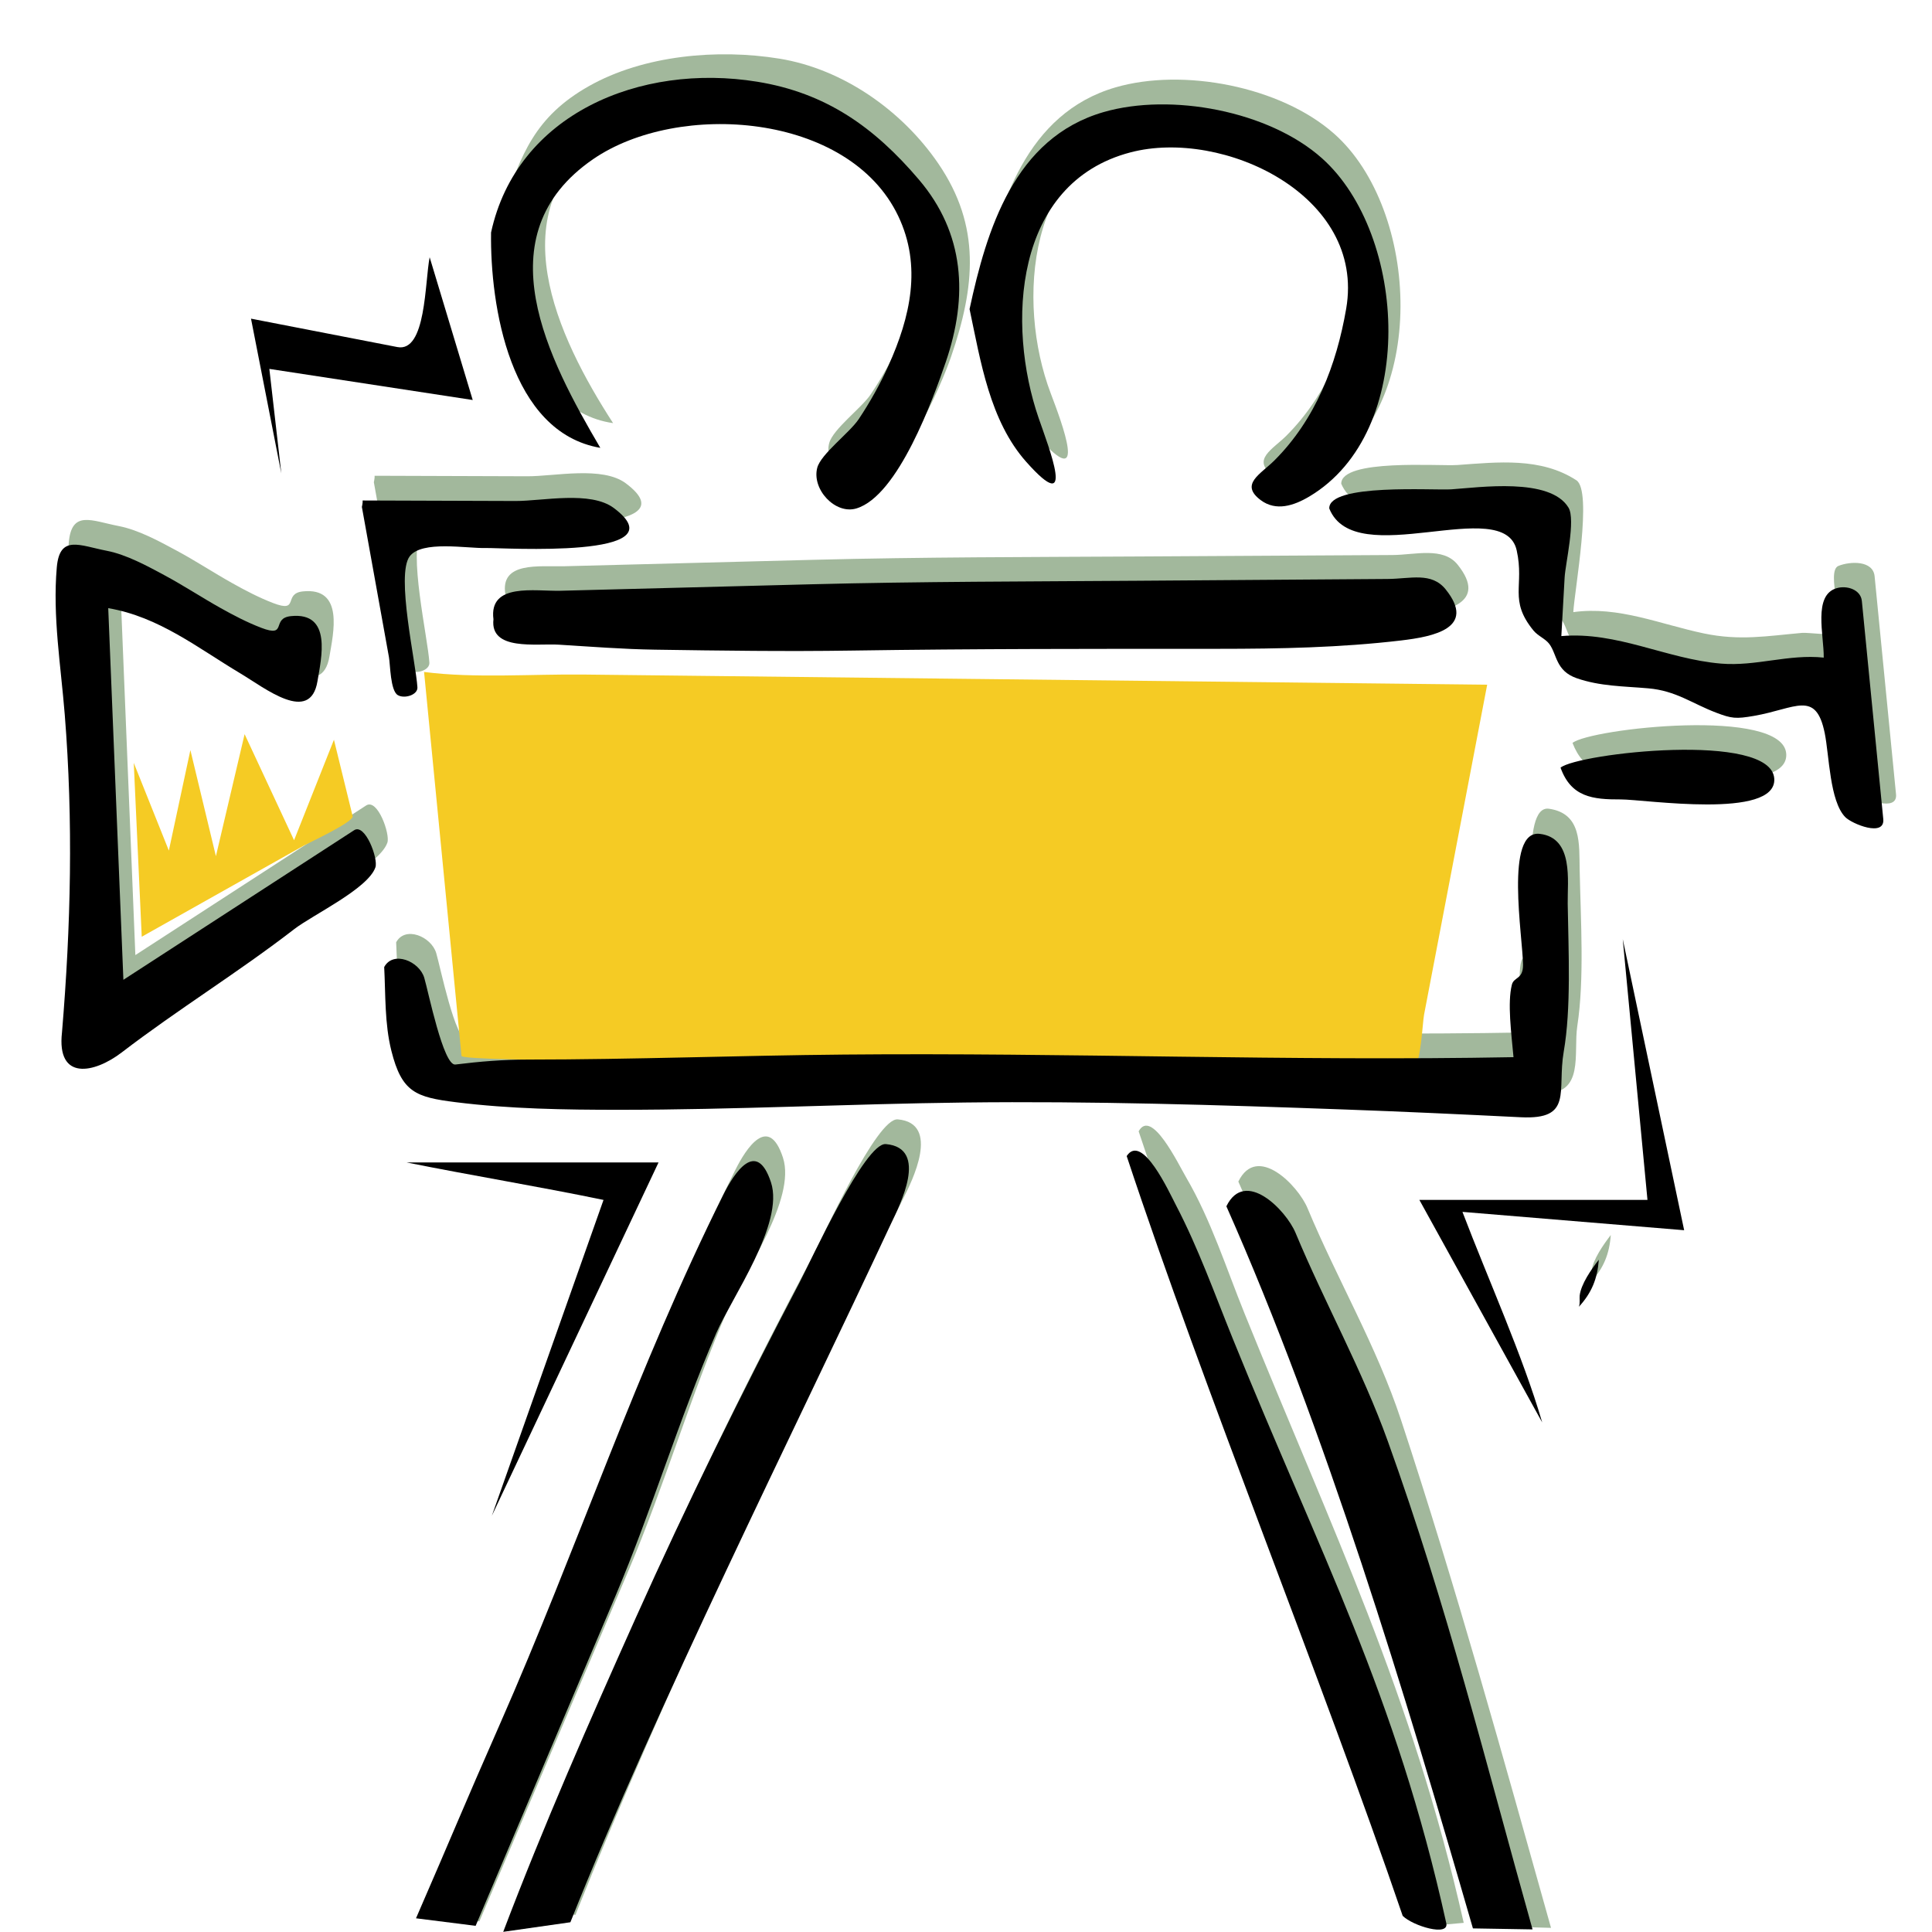 <?xml version="1.0" encoding="UTF-8" standalone="no"?>
<!-- Created with Inkscape (http://www.inkscape.org/) -->

<svg
   xmlns:dc="http://purl.org/dc/elements/1.1/"
   xmlns:cc="http://creativecommons.org/ns#"
   xmlns:rdf="http://www.w3.org/1999/02/22-rdf-syntax-ns#"
   xmlns:svg="http://www.w3.org/2000/svg"
   xmlns="http://www.w3.org/2000/svg"
   xmlns:sodipodi="http://sodipodi.sourceforge.net/DTD/sodipodi-0.dtd"
   xmlns:inkscape="http://www.inkscape.org/namespaces/inkscape"
   width="328.65"
   height="328.65"
   id="svg2"
   version="1.1"
   inkscape:version="0.48.2 r9819"
   sodipodi:docname="camera.svg">
  <defs
     id="defs4" />
  <sodipodi:namedview
     id="base"
     pagecolor="#ffffff"
     bordercolor="#666666"
     borderopacity="1.0"
     inkscape:pageopacity="0.0"
     inkscape:pageshadow="2"
     inkscape:zoom="0.24748738"
     inkscape:cx="1647.9988"
     inkscape:cy="-752.44895"
     inkscape:document-units="px"
     inkscape:current-layer="layer1"
     showgrid="false"
     inkscape:window-width="1680"
     inkscape:window-height="1026"
     inkscape:window-x="0"
     inkscape:window-y="24"
     inkscape:window-maximized="1"
     fit-margin-top="0"
     fit-margin-left="0"
     fit-margin-right="0"
     fit-margin-bottom="0" />
  <g
     inkscape:label="Laag 1"
     inkscape:groupmode="layer"
     id="layer1"
     transform="translate(-156.857,-87.426)">
    <g
       style="overflow:visible"
       id="g3057"
       transform="translate(166.316,96.664)">
      <path
         style="fill:#a2b89c;fill-rule:evenodd"
         id="path5"
         d="m 3.121,162.183 c -0.896,8.402 5.5,6.975 10.175,3.392 9.554,-7.324 19.75,-13.81 29.444,-20.973 3.143,-2.322 12.446,-6.901 13.697,-10.502 0.494,-1.422 -1.656,-7.589 -3.616,-6.318 -13.084,8.482 -26.169,16.965 -39.254,25.447 -0.859,-21.074 -1.718,-42.147 -2.577,-63.221 8.645,1.469 15.203,6.773 22.52,11.125 4.141,2.463 11.857,8.691 13.074,1.292 0.637,-3.868 2.56,-11.806 -4.527,-11.06 -3.421,0.36 -0.49,3.736 -5.055,1.98 -2.42,-0.931 -4.697,-2.123 -6.954,-3.387 -3.178,-1.779 -6.219,-3.785 -9.427,-5.512 -2.996,-1.613 -6.526,-3.548 -9.882,-4.197 -4.635,-0.896 -8.015,-2.784 -8.503,2.836 -0.725,8.344 0.693,16.732 1.356,25.038 1.452,18.167 1.042,35.907 -0.471,54.06"
         inkscape:connector-curvature="0" />
      <path
         style="fill:#a2b89c;fill-rule:evenodd"
         id="path7"
         d="M 88.427,316.501 C 103.106,279.647 126.539,229.949 144.259,194.513 c 1.354,-2.707 6.394,-12.671 -0.996,-13.337 -3.594,-0.324 -12.658,19.844 -14.69,23.673 -9.9,18.651 -19.193,37.613 -27.831,56.885 -7.938,17.71 -15.672,35.304 -22.563,53.445"
         inkscape:connector-curvature="0"
         sodipodi:nodetypes="ccccsc" />
      <path
         style="fill:#a2b89c;fill-rule:evenodd"
         id="path9"
         d="M 72.081,317.608 C 83.363,291.072 86.133,284.546 97.416,258.011 c 6.228,-14.648 10.671,-30.121 17.007,-44.686 2.655,-6.104 11.607,-18.574 9.306,-25.637 -2.442,-7.495 -6.274,-1.561 -8.073,2.035 -14.608,29.213 -24.907,60.309 -38.058,90.159 -6.36,14.437 -9.615,22.316 -15.903,36.782"
         inkscape:connector-curvature="0"
         sodipodi:nodetypes="ccccccc" />
      <path
         style="fill:#a2b89c;fill-rule:evenodd"
         id="path11"
         d="m 54.132,72.779 c 1.536,8.521 3.071,17.042 4.607,25.563 0.232,1.288 0.229,5.689 1.498,6.454 1.129,0.681 3.424,0.003 3.345,-1.32 -0.25,-4.178 -3.694,-19.118 -1.31,-22.286 2.072,-2.754 9.848,-1.324 13.05,-1.41 2.67,-0.071 33.341,1.938 21.68,-6.798 C 93.018,69.998 84.884,71.795 80.273,71.78 71.604,71.751 62.936,71.722 54.267,71.693 c 0.039,0.376 -0.154,1.228 -0.135,1.086"
         inkscape:connector-curvature="0" />
      <path
         style="fill:#a2b89c;fill-rule:evenodd"
         id="path13"
         d="m 57.93,151.058 c 0.248,4.777 0.17,9.574 1.357,14.245 1.817,7.152 3.904,7.882 10.959,8.748 9.734,1.195 19.592,1.292 29.386,1.292 19.502,0 39.029,-0.69 58.526,-1.155 21.408,-0.511 42.833,0.359 64.226,1.141 10.212,0.374 20.429,0.862 30.635,1.366 7.145,0.353 5.133,-6.807 5.834,-11.391 1.218,-7.963 0.587,-17.875 0.401,-26.597 -0.093,-4.359 0.388,-9.566 -5.218,-10.372 -5.02,-0.721 -2.295,19.056 -2.248,23.21 0.025,2.167 -2.119,1.541 -2.433,2.634 -0.895,3.121 0.442,8.533 0.814,12.21 -37.98,0.703 -75.942,-0.791 -113.925,-0.442 -18.001,0.165 -35.899,0.843 -53.894,0.849 -4.17,0.001 -8.181,0.327 -12.315,0.845 -2.04,0.255 -4.605,-12.467 -5.29,-14.756 -0.843,-2.816 -5.286,-4.67 -6.815,-1.827"
         inkscape:connector-curvature="0" />
      <path
         style="fill:#a2b89c;fill-rule:evenodd"
         id="path15"
         d="m 76.517,91.907 c -0.615,5.423 7.315,4.08 11.108,4.313 5.45,0.335 10.924,0.767 16.385,0.85 11.141,0.169 22.268,0.324 33.409,0.155 20.82,-0.314 41.606,-0.298 62.417,-0.298 10.41,0 20.689,-0.199 31.038,-1.417 5.629,-0.662 12.899,-2.1 7.627,-8.69 -2.473,-3.09 -7.279,-1.665 -11.051,-1.644 -14.425,0.083 -28.851,0.165 -43.276,0.247 -18.396,0.105 -36.79,0.092 -55.181,0.566 -14.156,0.365 -28.312,0.73 -42.468,1.096 -4.226,0.11 -10.989,-0.875 -10.008,4.822"
         inkscape:connector-curvature="0" />
      <path
         style="fill:#a2b89c;fill-rule:evenodd"
         id="path17"
         d="M 76.109,26.109 C 75.94,38.313 79.351,60.511 94.832,62.739 85.385,48.138 74.971,26.309 93.61,13.628 c 14.458,-9.836 43.351,-7.979 51.77,9.692 4.053,8.507 2.049,17.164 -1.663,25.419 -1.414,3.144 -3.143,6.254 -5.065,9.115 -1.552,2.311 -6.39,5.875 -7.055,8.275 -0.926,3.345 2.872,7.803 6.24,7.055 6.065,-1.347 12.708,-16.545 14.5,-21.77 4.102,-11.959 5.085,-22.172 -2.168,-32.808 C 143.992,9.548 133.918,2.489 123.119,0.738 112.66,-0.959 100.049,0.124 90.669,5.44 81.498,10.638 79.17,17.094 76.109,26.109"
         inkscape:connector-curvature="0" />
      <path
         style="fill:#a2b89c;fill-rule:evenodd"
         id="path19"
         d="m 157.508,39.133 c 1.862,8.796 3.452,19.031 9.653,26.003 8.568,9.634 4.047,-2.383 2.112,-7.48 -5.921,-15.601 -3.951,-40.08 15.635,-45.189 15.661,-4.085 39.999,7.277 36.665,26.603 -1.651,9.573 -5.196,18.796 -12.194,25.795 -2.365,2.365 -5.962,4.052 -2.352,6.761 2.604,1.954 5.65,0.951 8.275,-0.611 18.449,-10.978 16.761,-44.644 2.17,-57.522 C 208.356,5.447 191.788,2.282 180.3,5.625 165.128,10.04 160.416,25.629 157.508,39.133"
         inkscape:connector-curvature="0" />
      <path
         style="fill:#a2b89c;fill-rule:evenodd"
         id="path21"
         d="m 184.235,183.211 c 13.34,40.333 29.805,79.515 43.795,119.62 3.252,9.322 2.487,6.059 4.949,15.614 l 6.555,-0.59 C 230.759,278.919 217.135,250.992 202.248,214.193 c -3.112,-7.691 -5.7,-15.882 -9.897,-23.079 -1.425,-2.442 -5.942,-11.88 -8.116,-7.903"
         inkscape:connector-curvature="0"
         sodipodi:nodetypes="ccccccc" />
      <path
         style="fill:#a2b89c;fill-rule:evenodd"
         id="path23"
         d="m 201.194,191.758 c 16.91,38.127 31.484,86.656 43.048,126.667 L 254.382,318.707 c -8.088,-28.838 -16.146,-57.954 -25.511,-86.384 -4.126,-12.524 -10.855,-23.913 -15.911,-36.043 -1.609,-3.859 -8.594,-11.034 -11.766,-4.522"
         inkscape:connector-curvature="0"
         sodipodi:nodetypes="cccccc" />
      <path
         style="fill:#a2b89c;fill-rule:evenodd"
         id="path25"
         d="m 218.695,73.05 c 4.619,10.715 29.756,-2.438 31.881,7.123 1.337,6.014 -1.288,8.442 2.85,13.635 0.742,0.931 2.05,1.402 2.713,2.306 1.315,1.794 1.062,4.556 4.639,5.809 4.008,1.403 7.999,1.36 12.18,1.723 4.729,0.412 7.385,2.544 11.537,4.136 2.69,1.031 3.314,1.094 6.48,0.552 7.097,-1.214 10.632,-4.496 12.141,2.945 0.744,3.667 0.8,11.569 3.356,14.275 1.159,1.228 6.903,3.418 6.599,0.321 -1.214,-12.363 -2.429,-24.727 -3.644,-37.09 -0.266,-2.703 -4.124,-2.567 -6.145,-1.761 -2.223,0.888 1.229,9.959 -0.474,11.396 -0.612,0.517 -4.731,-0.085 -5.698,0 -5.992,0.526 -10.575,1.375 -16.717,0.095 -7.365,-1.535 -14.539,-4.695 -22.22,-3.623 0.207,-3.728 3.309,-20.622 0.519,-22.435 -6.051,-3.932 -13.355,-3.084 -20.225,-2.593 -3.12,0.223 -19.779,-1.102 -19.772,3.186"
         inkscape:connector-curvature="0" />
      <path
         style="fill:#a2b89c;fill-rule:evenodd"
         id="path27"
         d="m 258.039,117.142 c 1.944,5.02 5.438,5.426 10.346,5.403 4.028,-0.019 26.357,3.468 26.013,-3.504 -0.399,-8.057 -33.407,-4.346 -36.359,-1.899"
         inkscape:connector-curvature="0" />
      <path
         style="fill:#a2b89c;fill-rule:evenodd"
         id="path29"
         d="m 261.293,206.953 c -0.052,0.61 0.159,1.245 -0.135,1.899 2.186,-2.378 3.153,-4.789 3.392,-8.004 -1.255,1.64 -3.034,4.145 -3.257,6.105"
         inkscape:connector-curvature="0" />
      <path
         style="fill:#f5cb24;fill-opacity:1;fill-rule:evenodd"
         id="path31"
         d="m 62.679,105.067 c 2.123,21.772 4.246,43.544 6.369,65.317 0.106,1.092 52.458,0.733 55.9,0.776 29.665,0.373 59.33,0.746 88.995,1.118 2.94,0.037 14.643,2.103 17.098,0.215 1.214,-0.934 1.475,-7.711 1.748,-9.138 1.437,-7.51 2.873,-15.02 4.31,-22.53 2.141,-11.196 4.282,-22.392 6.424,-33.587 -30.466,-0.343 -60.932,-0.686 -91.397,-1.029 -20.76,-0.233 -41.519,-0.467 -62.279,-0.701 -8.805,-0.098 -18.636,0.666 -27.168,-0.441"
         inkscape:connector-curvature="0" />
      <path
         style="fill-rule:evenodd"
         id="path33"
         d="m 1.085,166.389 c -0.932,8.286 5.496,6.979 10.175,3.392 9.549,-7.32 19.808,-13.604 29.344,-20.973 3.126,-2.416 12.541,-6.861 13.797,-10.501 0.515,-1.493 -1.752,-7.527 -3.616,-6.319 -13.084,8.482 -26.169,16.965 -39.254,25.448 -0.859,-21.074 -1.718,-42.147 -2.578,-63.221 8.64,1.468 15.211,6.766 22.52,11.125 4.143,2.471 11.86,8.673 13.075,1.291 0.636,-3.869 2.559,-11.805 -4.527,-11.059 -3.421,0.36 -0.49,3.736 -5.055,1.979 C 32.546,96.62 30.269,95.429 28.012,94.164 24.835,92.385 21.793,90.379 18.585,88.652 15.589,87.039 12.06,85.104 8.703,84.455 4.068,83.558 0.688,81.67 0.2,87.29 c -0.725,8.345 0.693,16.733 1.356,25.038 1.452,18.155 1.044,35.915 -0.471,54.061"
         inkscape:connector-curvature="0" />
      <path
         style="fill-rule:evenodd"
         id="path35"
         d="M 87.568,317.755 C 102.276,280.823 125.43,234.648 142.203,198.719 c 1.267,-2.714 6.479,-12.682 -0.976,-13.338 -3.538,-0.311 -12.681,19.734 -14.69,23.567 -9.821,18.731 -19.177,37.688 -27.831,56.991 -7.94,17.71 -15.672,35.304 -22.563,53.445"
         inkscape:connector-curvature="0"
         sodipodi:nodetypes="csccsc" />
      <path
         style="fill-rule:evenodd"
         id="path37"
         d="M 71.45,318.361 C 82.7,291.825 84.002,288.752 95.252,262.217 c 6.223,-14.676 10.799,-30.118 17.135,-44.688 2.641,-6.072 11.604,-18.634 9.306,-25.636 -2.463,-7.504 -6.275,-1.558 -8.072,2.035 -14.616,29.229 -24.904,60.297 -38.058,90.16 -6.36,14.439 -7.963,18.525 -14.256,32.994"
         inkscape:connector-curvature="0"
         sodipodi:nodetypes="cccccsc" />
      <path
         style="fill-rule:evenodd"
         id="path39"
         d="m 52.097,76.984 c 1.536,8.521 3.071,17.042 4.607,25.564 0.232,1.288 0.228,5.688 1.498,6.454 1.126,0.679 3.423,-0.022 3.345,-1.319 -0.25,-4.168 -3.693,-19.132 -1.311,-22.287 2.072,-2.743 9.722,-1.323 12.961,-1.41 2.675,-0.071 33.434,1.953 21.77,-6.798 -3.98,-2.986 -12.121,-1.187 -16.729,-1.202 -8.668,-0.029 -17.337,-0.058 -26.006,-0.087 0.038,0.375 -0.154,1.228 -0.135,1.085"
         inkscape:connector-curvature="0" />
      <path
         style="fill-rule:evenodd"
         id="path41"
         d="m 55.896,155.264 c 0.243,4.71 0.062,9.631 1.22,14.245 1.771,7.057 4.136,7.894 10.969,8.748 9.187,1.149 18.533,1.291 27.779,1.291 19.584,0 39.149,-1.002 58.726,-1.238 21.587,-0.26 43.149,0.407 64.72,1.187 9.979,0.36 19.966,0.825 29.94,1.318 8.96,0.442 6.13,-4.441 7.296,-11.17 1.273,-7.349 0.814,-16.877 0.674,-25.127 -0.066,-3.902 1.061,-11.215 -4.744,-11.91 -6.041,-0.723 -2.884,17.603 -2.857,22.289 0.014,2.48 -1.556,2.035 -1.891,3.353 -0.789,3.102 -0.095,8.268 0.271,12.345 -37.979,0.71 -75.942,-0.791 -113.924,-0.442 -17.956,0.165 -35.809,0.843 -53.759,0.85 -4.17,0.001 -8.182,0.328 -12.316,0.844 -2.041,0.255 -4.605,-12.466 -5.29,-14.756 -0.842,-2.817 -5.286,-4.67 -6.814,-1.827"
         inkscape:connector-curvature="0" />
      <path
         style="fill-rule:evenodd"
         id="path43"
         d="m 74.482,96.113 c -0.615,5.423 7.315,4.08 11.108,4.313 5.449,0.335 10.924,0.768 16.384,0.85 11.141,0.168 22.268,0.323 33.409,0.154 20.82,-0.315 41.606,-0.298 62.417,-0.298 10.408,0 20.69,-0.199 31.038,-1.417 5.583,-0.657 12.902,-2.113 7.628,-8.69 -2.408,-3.002 -5.985,-1.803 -9.873,-1.775 -14.169,0.101 -28.338,0.202 -42.507,0.303 -18.53,0.132 -37.063,0.123 -55.587,0.602 -14.208,0.366 -28.415,0.733 -42.623,1.1 -4.332,0.112 -12.211,-1.427 -11.394,4.858"
         inkscape:connector-curvature="0" />
      <path
         style="fill-rule:evenodd"
         id="path45"
         d="M 74.074,30.315 C 73.901,42.718 77.262,64.316 92.66,66.945 83.922,52.056 72.568,30.8 91.44,17.834 c 14.456,-9.933 43.503,-7.954 51.905,9.692 4.051,8.509 2.05,17.163 -1.664,25.42 -1.398,3.11 -3.172,6.277 -5.065,9.114 -1.553,2.328 -6.443,5.933 -7.055,8.276 -0.959,3.672 3.069,7.987 6.648,6.919 7.133,-2.127 13.097,-18.733 15.211,-24.899 3.844,-11.212 3.2,-21.906 -4.549,-31.021 C 139.264,12.386 131.054,6.563 119.356,4.665 99.389,1.425 78.444,10.19 74.074,30.315"
         inkscape:connector-curvature="0" />
      <path
         style="fill-rule:evenodd"
         id="path47"
         d="m 155.473,43.339 c 1.871,8.836 3.426,19.003 9.653,26.003 8.627,9.698 3.843,-2.399 2.091,-7.48 -5.428,-15.743 -4.326,-39.973 15.656,-45.188 15.661,-4.088 39.999,7.278 36.665,26.602 -1.651,9.572 -5.195,18.798 -12.194,25.795 -2.367,2.366 -5.959,4.05 -2.352,6.761 2.602,1.956 5.651,0.951 8.275,-0.61 C 231.771,64.213 229.911,30.641 215.438,17.7 206.388,9.607 189.703,6.518 178.265,9.831 163.083,14.226 158.38,29.833 155.473,43.339"
         inkscape:connector-curvature="0" />
      <path
         style="fill-rule:evenodd"
         id="path49"
         d="m 182.2,187.417 c 13.339,40.324 33.242,89.056 46.951,129.249 1.739,1.73 7.928,3.574 7.414,1.245 C 227.967,278.938 215.104,255.194 200.213,218.4 c -3.061,-7.562 -5.82,-15.321 -9.602,-22.572 -1.215,-2.331 -5.788,-12.391 -8.411,-8.411"
         inkscape:connector-curvature="0"
         sodipodi:nodetypes="ccsccc" />
      <path
         style="fill-rule:evenodd"
         id="path51"
         d="m 199.159,195.964 c 16.902,38.107 30.38,82.842 41.94,122.835 l 10.142,0.17 C 243.135,290.073 236.778,264.204 226.64,235.978 c -4.391,-12.225 -10.73,-23.532 -15.715,-35.493 -1.61,-3.861 -8.592,-11.038 -11.766,-4.521"
         inkscape:connector-curvature="0"
         sodipodi:nodetypes="cccscc" />
      <path
         style="fill-rule:evenodd"
         id="path53"
         d="m 216.66,77.256 c 4.358,10.919 29.728,-2.531 31.882,7.123 1.354,6.068 -1.403,8.417 2.849,13.634 0.763,0.936 2.043,1.399 2.713,2.307 1.317,1.784 1.062,4.557 4.639,5.809 3.968,1.388 8.026,1.362 12.18,1.724 4.725,0.411 7.408,2.562 11.537,4.135 2.655,1.012 3.369,1.084 6.445,0.553 7.08,-1.223 10.534,-4.473 12.04,2.945 0.767,3.777 0.838,11.571 3.492,14.275 1.134,1.155 6.772,3.466 6.463,0.321 -1.214,-12.363 -2.429,-24.727 -3.643,-37.09 -0.189,-1.924 -2.53,-2.701 -4.313,-2.167 -4.012,1.199 -2.124,7.985 -2.17,11.803 -5.979,-0.63 -11.52,1.516 -17.471,1.02 -9.285,-0.774 -17.628,-5.499 -27.164,-4.683 0.186,-3.32 0.371,-6.639 0.557,-9.959 0.133,-2.361 1.9,-9.825 0.665,-11.884 -3.121,-5.202 -15.211,-3.435 -19.943,-3.12 -3.024,0.199 -20.876,-1.044 -20.758,3.254"
         inkscape:connector-curvature="0" />
      <path
         style="fill-rule:evenodd"
         id="path55"
         d="m 256.003,121.347 c 1.796,5.007 5.451,5.426 10.232,5.404 4.013,-0.019 26.499,3.464 26.126,-3.504 -0.435,-8.124 -33.409,-4.34 -36.358,-1.9"
         inkscape:connector-curvature="0" />
      <path
         style="fill-rule:evenodd"
         id="path57"
         d="m 259.258,211.159 c -0.057,0.552 0.102,1.25 -0.135,1.898 2.185,-2.378 3.153,-4.789 3.392,-8.003 -1.294,1.645 -3.036,4.157 -3.257,6.105"
         inkscape:connector-curvature="0" />
      <path
         style="fill:#f5cb24;fill-opacity:1;fill-rule:evenodd"
         id="path59"
         d="m 14.652,150.109 c -0.452,-9.858 -0.905,-19.717 -1.357,-29.576 1.99,4.975 3.979,9.949 5.969,14.923 1.221,-5.698 2.442,-11.396 3.664,-17.094 1.447,6.015 2.894,12.029 4.341,18.044 1.628,-6.919 3.255,-13.838 4.883,-20.757 2.804,6.015 5.608,12.029 8.412,18.044 2.261,-5.698 4.523,-11.396 6.784,-17.094 1.06,4.329 2.12,8.657 3.18,12.986 0.242,0.989 -7.357,4.489 -8.263,4.998 -9.204,5.175 -18.408,10.351 -27.613,15.526"
         inkscape:connector-curvature="0" />
      <path
         style="fill-rule:evenodd"
         id="path61"
         d="m 74.21,248.602 c 9.451,-20.033 18.902,-40.066 28.354,-60.1 -14.29,0 -28.58,0 -42.87,0 11.146,2.237 22.384,4.076 33.51,6.377 -6.331,17.908 -12.662,35.815 -18.994,53.723"
         inkscape:connector-curvature="0" />
      <path
         style="fill-rule:evenodd"
         id="path65"
         d="m 252.883,232.729 c -6.965,-12.617 -13.929,-25.233 -20.894,-37.85 12.934,0 25.867,0 38.801,0 -1.401,-14.788 -2.804,-29.576 -4.205,-44.363 3.482,16.506 6.964,33.012 10.446,49.518 -12.571,-1.04 -25.144,-2.08 -37.715,-3.12 4.453,11.682 10.247,24.439 13.567,35.815"
         inkscape:connector-curvature="0" />
      <path
         style="fill-rule:evenodd"
         id="path67"
         d="m 38.394,71.287 c -0.678,-5.924 -1.357,-11.848 -2.035,-17.772 11.532,1.764 23.063,3.527 34.595,5.291 -2.442,-8.095 -4.883,-16.189 -7.325,-24.284 -0.832,4.192 -0.583,16.23 -5.498,15.277 -8.297,-1.61 -16.595,-3.22 -24.892,-4.83 1.718,8.771 3.437,17.545 5.155,26.318"
         inkscape:connector-curvature="0" />
    </g>
    <rect
       style="color:#000000;fill:none;stroke:none;stroke-width:1.35;marker:none;visibility:visible;display:inline;overflow:visible;enable-background:accumulate"
       id="rect3091"
       width="328.65"
       height="328.65"
       x="156.857"
       y="87.426" />
  </g>
</svg>
